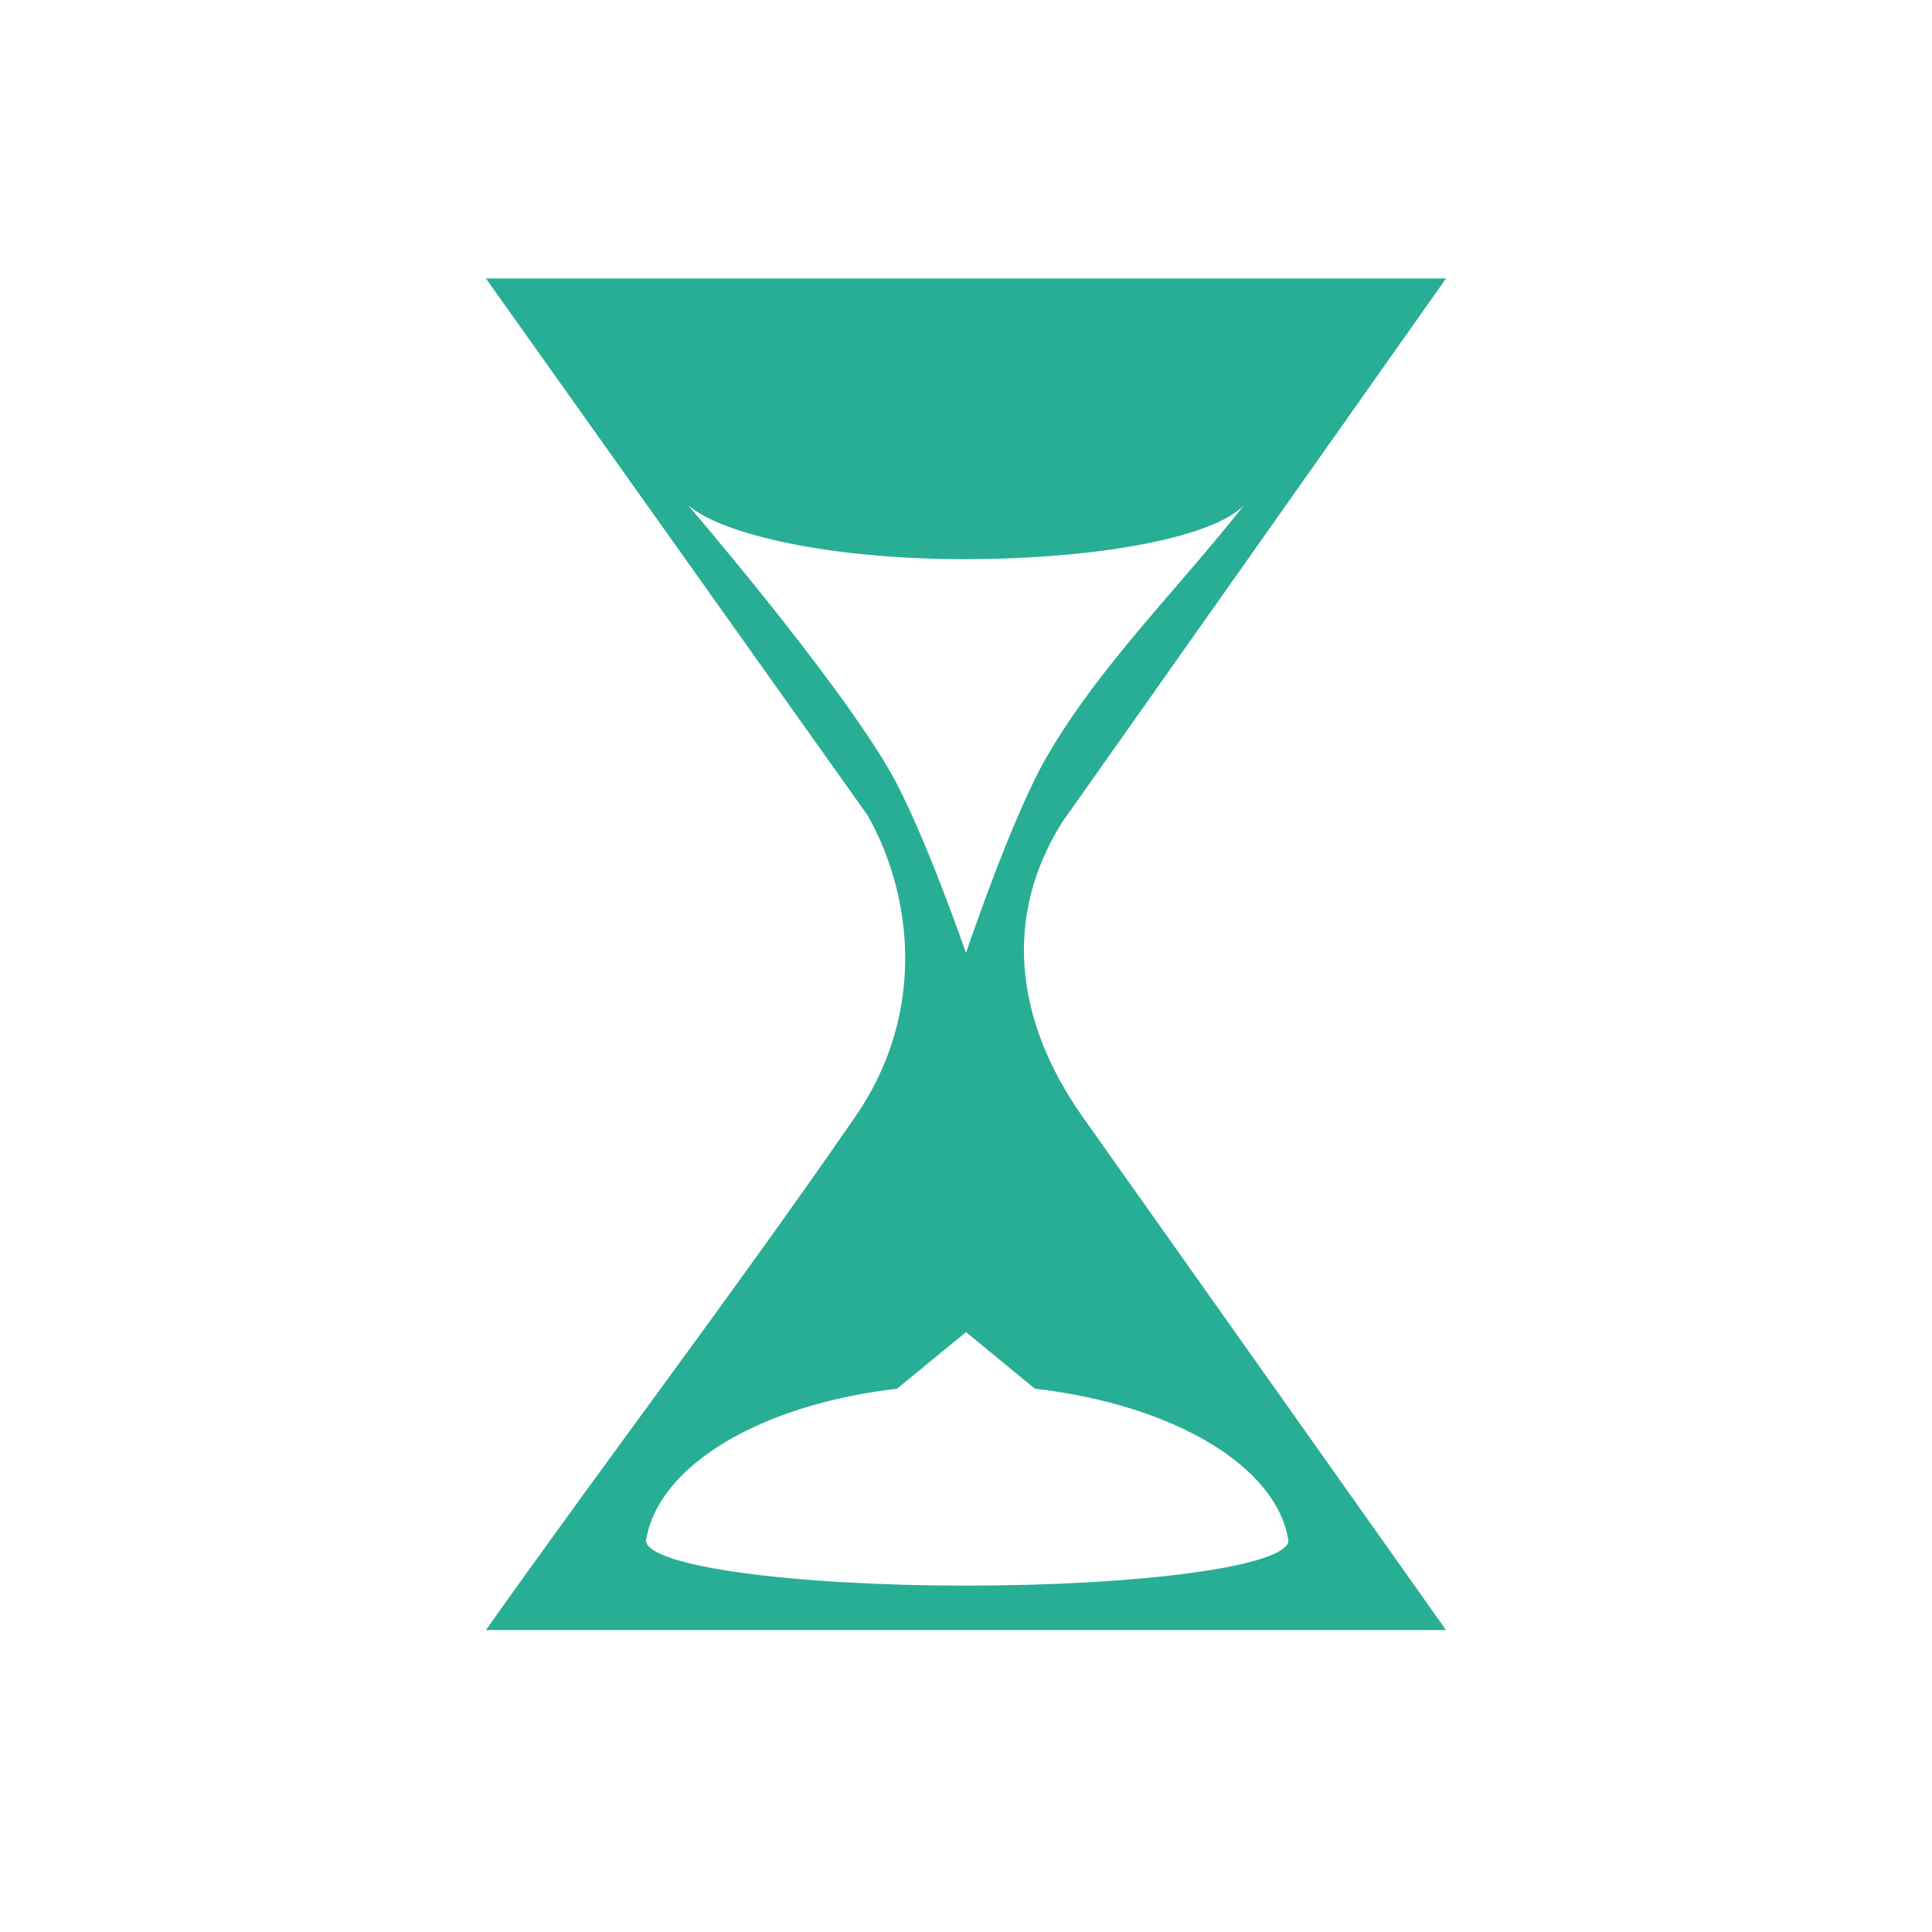 <?xml version="1.0" encoding="UTF-8" standalone="no"?>
<!-- Created with Inkscape (http://www.inkscape.org/) -->

<svg
   xmlns:dc="http://purl.org/dc/elements/1.1/"
   xmlns:cc="http://creativecommons.org/ns#"
   xmlns:rdf="http://www.w3.org/1999/02/22-rdf-syntax-ns#"
   xmlns:svg="http://www.w3.org/2000/svg"
   xmlns="http://www.w3.org/2000/svg"
   xmlns:sodipodi="http://sodipodi.sourceforge.net/DTD/sodipodi-0.dtd"
   xmlns:inkscape="http://www.inkscape.org/namespaces/inkscape"
   width="24"
   height="24"
   id="svg2"
   version="1.1"
   inkscape:version="0.48.5 r10040"
   sodipodi:docname="rime-disable.svg"
   inkscape:export-filename="/home/marguerite/openSUSE-Harlequin/rime-disable.png"
   inkscape:export-xdpi="90"
   inkscape:export-ydpi="90">
  <defs
     id="defs4" />
  <sodipodi:namedview
     id="base"
     pagecolor="#ffffff"
     bordercolor="#666666"
     borderopacity="1.0"
     inkscape:pageopacity="0.0"
     inkscape:pageshadow="2"
     inkscape:zoom="5.6568543"
     inkscape:cx="58.842207"
     inkscape:cy="-8.7992153"
     inkscape:document-units="px"
     inkscape:current-layer="layer1"
     showgrid="false"
     inkscape:window-width="1024"
     inkscape:window-height="721"
     inkscape:window-x="-2"
     inkscape:window-y="-3"
     inkscape:window-maximized="1"
     showguides="true"
     inkscape:guide-bbox="true" />
  <g
     inkscape:label="Layer 1"
     inkscape:groupmode="layer"
     id="layer1"
     transform="translate(0,-1028.362)">
    <rect
       style="fill:none;stroke:none"
       id="rect3759"
       width="20"
       height="20"
       x="2"
       y="1030.362" />
    <path
       style="fill:#28ae95;fill-opacity:1;stroke:none"
       d="m 6.036,1031.821 4.74,6.667 c 0.509,0.89 0.8,2.404 -0.183,3.792 -1.533,2.216 -2.987,4.116 -4.557,6.331 l 11.927,0 -4.526,-6.392 c -0.832,-1.192 -0.975,-2.47 -0.245,-3.639 l 4.771,-6.759 -11.927,0 z m 2.508,2.814 c 0.427,0.373 1.785,0.673 3.425,0.673 1.702,0 3.119,-0.278 3.486,-0.673 -0.818,1.043 -1.777,1.971 -2.447,3.119 C 12.569,1038.507 12,1040.2 12,1040.2 c 0,0 -0.538,-1.556 -0.948,-2.263 -0.689,-1.189 -2.508,-3.303 -2.508,-3.303 z M 12,1044.91 l 0.856,0.703 c 1.705,0.197 3.012,0.955 3.15,1.896 -0.053,0.313 -1.835,0.55 -4.006,0.55 -2.168,0 -3.918,-0.238 -3.976,-0.55 0.14,-0.94 1.422,-1.699 3.119,-1.896 L 12,1044.91 z"
       id="path2989"
       inkscape:connector-curvature="0" />
  </g>
</svg>
